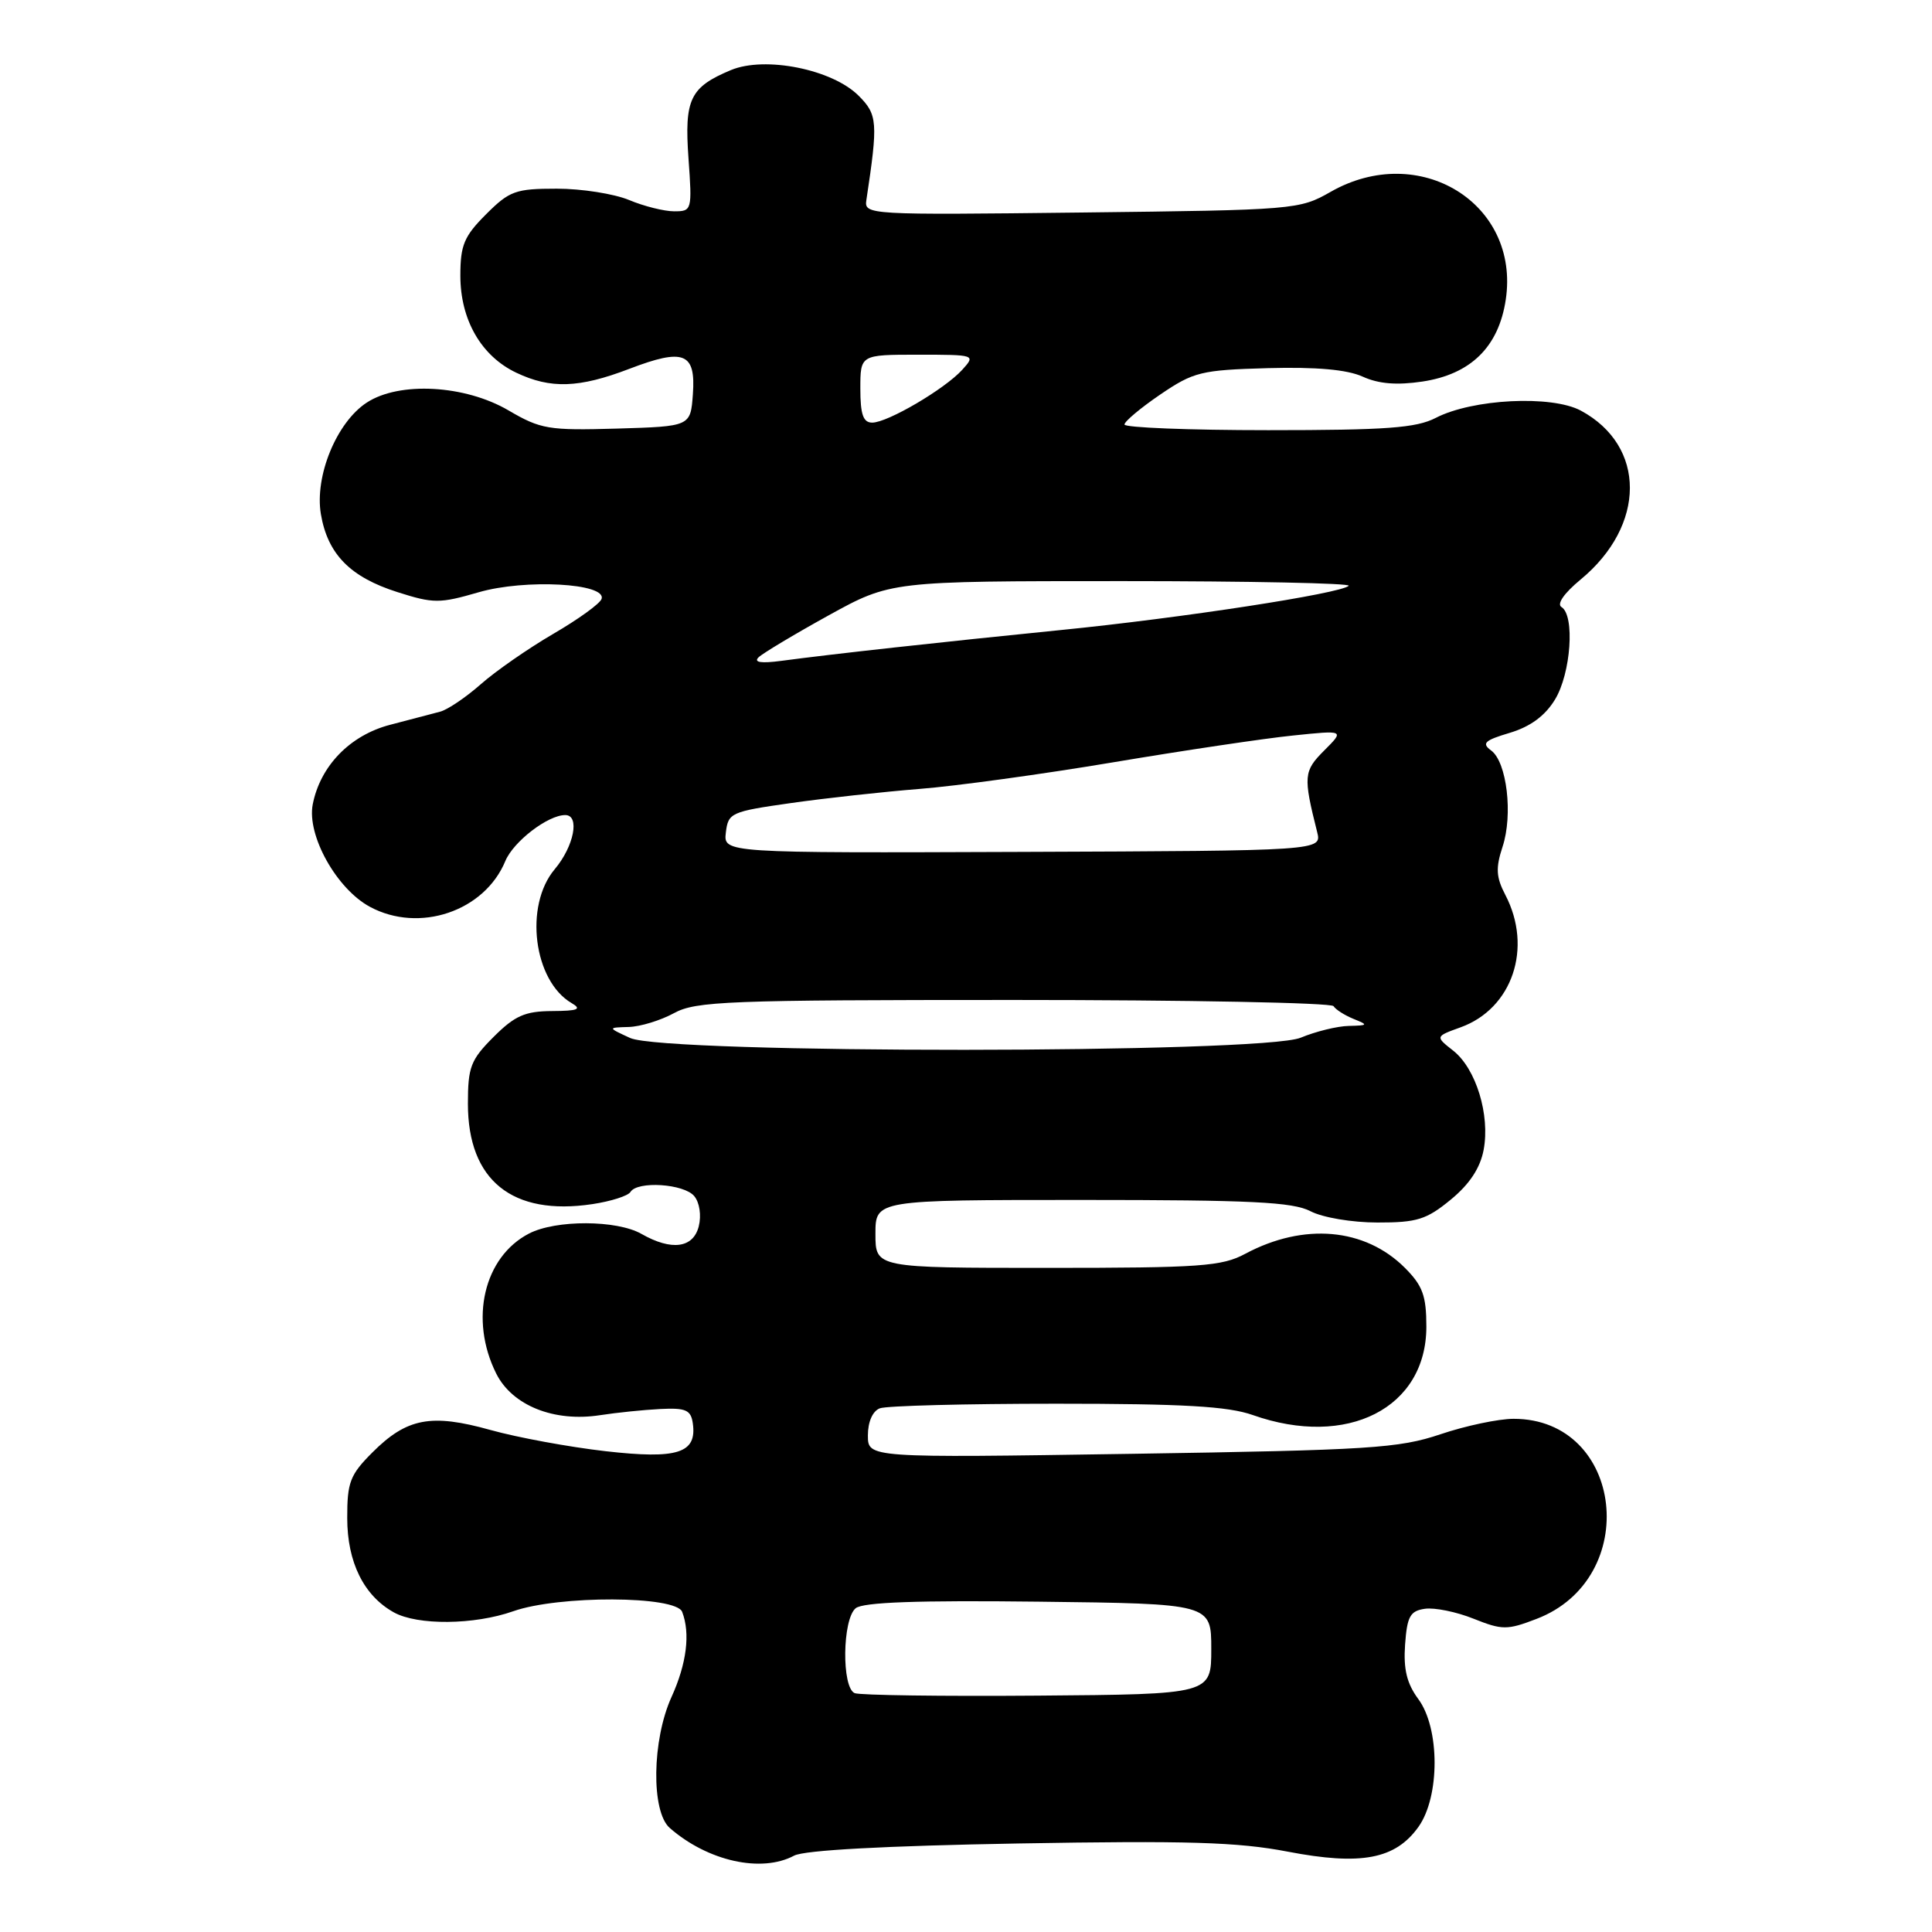 <?xml version="1.0" encoding="UTF-8" standalone="no"?>
<!DOCTYPE svg PUBLIC "-//W3C//DTD SVG 1.1//EN" "http://www.w3.org/Graphics/SVG/1.1/DTD/svg11.dtd" >
<svg xmlns="http://www.w3.org/2000/svg" xmlns:xlink="http://www.w3.org/1999/xlink" version="1.1" viewBox="0 0 256 256">
 <g >
 <path fill="currentColor"
d=" M 105.23 245.88 C 106.57 245.16 117.33 244.58 134.92 244.27 C 157.29 243.88 164.03 244.08 170.62 245.35 C 180.35 247.22 184.90 246.36 187.96 242.06 C 190.81 238.05 190.80 229.00 187.93 225.13 C 186.41 223.07 185.95 221.17 186.18 217.92 C 186.45 214.17 186.85 213.45 188.82 213.17 C 190.10 212.99 193.00 213.58 195.26 214.49 C 199.05 216.00 199.70 216.01 203.58 214.52 C 217.58 209.18 215.18 188.00 200.56 188.00 C 198.57 188.00 194.20 188.92 190.86 190.05 C 185.35 191.90 181.54 192.15 149.89 192.64 C 115.00 193.18 115.00 193.18 115.00 190.20 C 115.00 188.40 115.63 186.97 116.58 186.61 C 117.45 186.27 127.97 186.00 139.96 186.00 C 156.77 186.00 162.72 186.34 166.00 187.50 C 178.52 191.92 189.00 186.58 189.00 175.79 C 189.00 171.69 188.51 170.36 186.16 168.00 C 180.86 162.70 172.76 161.99 165.01 166.13 C 161.91 167.80 159.08 168.00 138.76 168.00 C 116.00 168.00 116.00 168.00 116.00 163.50 C 116.00 159.00 116.00 159.00 143.39 159.00 C 165.73 159.00 171.30 159.27 173.64 160.49 C 175.25 161.33 179.14 161.99 182.52 161.99 C 187.76 162.00 189.02 161.60 192.23 158.96 C 194.73 156.91 196.14 154.76 196.59 152.36 C 197.46 147.73 195.58 141.60 192.56 139.22 C 190.17 137.34 190.17 137.34 193.55 136.12 C 200.40 133.64 203.12 125.59 199.47 118.59 C 198.24 116.24 198.17 115.02 199.09 112.22 C 200.50 107.97 199.67 100.96 197.58 99.44 C 196.29 98.49 196.71 98.10 200.07 97.10 C 202.79 96.28 204.73 94.85 206.04 92.70 C 208.16 89.23 208.70 81.55 206.91 80.44 C 206.25 80.04 207.24 78.61 209.43 76.80 C 218.13 69.62 218.15 59.09 209.47 54.41 C 205.59 52.33 195.13 52.85 190.25 55.37 C 187.66 56.71 183.71 57.00 168.05 57.00 C 157.57 57.00 149.00 56.66 149.00 56.25 C 149.00 55.84 151.14 54.05 153.75 52.27 C 158.17 49.27 159.15 49.03 168.00 48.78 C 174.45 48.61 178.48 48.97 180.55 49.90 C 182.67 50.87 185.08 51.06 188.46 50.56 C 194.88 49.60 198.58 45.97 199.52 39.71 C 201.44 26.94 188.05 18.71 176.30 25.43 C 172.18 27.78 171.57 27.83 143.30 28.16 C 114.97 28.49 114.50 28.47 114.80 26.50 C 116.36 16.18 116.28 15.19 113.77 12.68 C 110.27 9.18 101.37 7.40 96.84 9.29 C 91.42 11.56 90.67 13.14 91.23 21.01 C 91.72 27.86 91.68 28.00 89.33 28.00 C 88.02 28.00 85.32 27.33 83.35 26.50 C 81.37 25.68 77.07 25.00 73.78 25.00 C 68.31 25.00 67.51 25.29 64.40 28.40 C 61.49 31.31 61.00 32.48 61.00 36.53 C 61.00 42.38 63.77 47.19 68.42 49.39 C 72.96 51.55 76.73 51.42 83.37 48.88 C 90.63 46.10 92.21 46.73 91.81 52.24 C 91.50 56.50 91.50 56.50 81.74 56.79 C 72.68 57.05 71.65 56.88 67.38 54.38 C 61.61 51.00 52.91 50.52 48.59 53.35 C 44.60 55.96 41.67 63.09 42.52 68.13 C 43.42 73.43 46.40 76.47 52.67 78.46 C 57.44 79.98 58.25 79.98 63.42 78.48 C 69.58 76.69 80.41 77.28 79.71 79.36 C 79.51 79.98 76.63 82.06 73.31 83.99 C 70.00 85.92 65.68 88.92 63.71 90.66 C 61.74 92.40 59.31 94.04 58.32 94.30 C 57.32 94.57 54.33 95.35 51.69 96.04 C 46.39 97.42 42.44 101.48 41.44 106.58 C 40.64 110.69 44.60 117.78 49.02 120.16 C 55.56 123.68 64.20 120.76 66.96 114.09 C 68.04 111.50 72.60 108.00 74.90 108.00 C 76.87 108.00 76.06 112.14 73.50 115.18 C 69.43 120.02 70.70 129.98 75.75 132.92 C 77.13 133.73 76.59 133.95 73.15 133.97 C 69.56 133.99 68.21 134.59 65.40 137.40 C 62.36 140.44 62.00 141.39 62.00 146.25 C 62.00 156.41 67.88 161.15 78.51 159.55 C 80.96 159.18 83.22 158.46 83.54 157.94 C 84.46 156.45 90.63 156.85 91.99 158.49 C 92.70 159.34 92.95 161.05 92.59 162.49 C 91.86 165.39 88.98 165.77 85.00 163.50 C 81.74 161.64 73.66 161.61 70.10 163.45 C 64.11 166.55 62.17 174.83 65.75 182.00 C 67.87 186.24 73.41 188.46 79.50 187.52 C 81.70 187.18 85.30 186.81 87.50 186.70 C 90.87 186.53 91.55 186.83 91.80 188.59 C 92.37 192.56 89.80 193.38 80.23 192.29 C 75.43 191.74 68.57 190.48 64.99 189.48 C 57.12 187.28 53.91 187.89 49.34 192.46 C 46.38 195.42 46.00 196.41 46.01 201.15 C 46.01 207.01 48.21 211.44 52.19 213.65 C 55.33 215.39 62.84 215.32 68.00 213.50 C 74.04 211.37 89.57 211.43 90.39 213.58 C 91.49 216.44 90.99 220.43 88.98 224.86 C 86.39 230.56 86.26 240.05 88.75 242.22 C 93.79 246.62 100.89 248.20 105.23 245.88 Z  M 113.25 224.35 C 111.51 223.63 111.61 214.57 113.38 213.10 C 114.34 212.30 121.59 212.04 137.63 212.23 C 160.50 212.50 160.50 212.50 160.50 218.50 C 160.50 224.50 160.50 224.50 137.50 224.68 C 124.85 224.78 113.94 224.63 113.25 224.35 Z  M 83.50 137.54 C 80.50 136.16 80.50 136.16 83.30 136.08 C 84.84 136.04 87.54 135.21 89.30 134.25 C 92.20 132.66 96.38 132.50 134.35 132.50 C 157.36 132.50 176.42 132.87 176.70 133.32 C 176.98 133.77 178.17 134.53 179.35 135.01 C 181.34 135.81 181.29 135.88 178.72 135.94 C 177.19 135.97 174.32 136.68 172.35 137.50 C 167.27 139.62 88.12 139.65 83.50 137.54 Z  M 96.18 110.31 C 96.49 107.70 96.85 107.54 104.80 106.41 C 109.37 105.76 117.02 104.92 121.80 104.54 C 126.59 104.17 138.15 102.58 147.50 101.01 C 156.85 99.44 167.57 97.84 171.33 97.46 C 178.16 96.75 178.16 96.75 175.47 99.44 C 172.73 102.18 172.67 102.85 174.53 110.25 C 175.15 112.73 175.15 112.73 135.51 112.88 C 95.86 113.03 95.86 113.03 96.18 110.31 Z  M 100.50 87.11 C 101.05 86.57 105.22 84.07 109.76 81.56 C 118.03 77.00 118.03 77.00 148.68 77.00 C 165.54 77.00 179.05 77.28 178.71 77.62 C 177.69 78.64 156.56 81.89 140.50 83.49 C 124.74 85.07 110.22 86.67 103.50 87.57 C 100.86 87.92 99.84 87.77 100.50 87.11 Z  M 114.00 51.50 C 114.00 47.00 114.00 47.00 121.65 47.00 C 129.24 47.00 129.29 47.02 127.51 48.99 C 125.19 51.55 117.61 56.00 115.57 56.00 C 114.38 56.00 114.00 54.92 114.00 51.50 Z "/>
</g>
</svg>